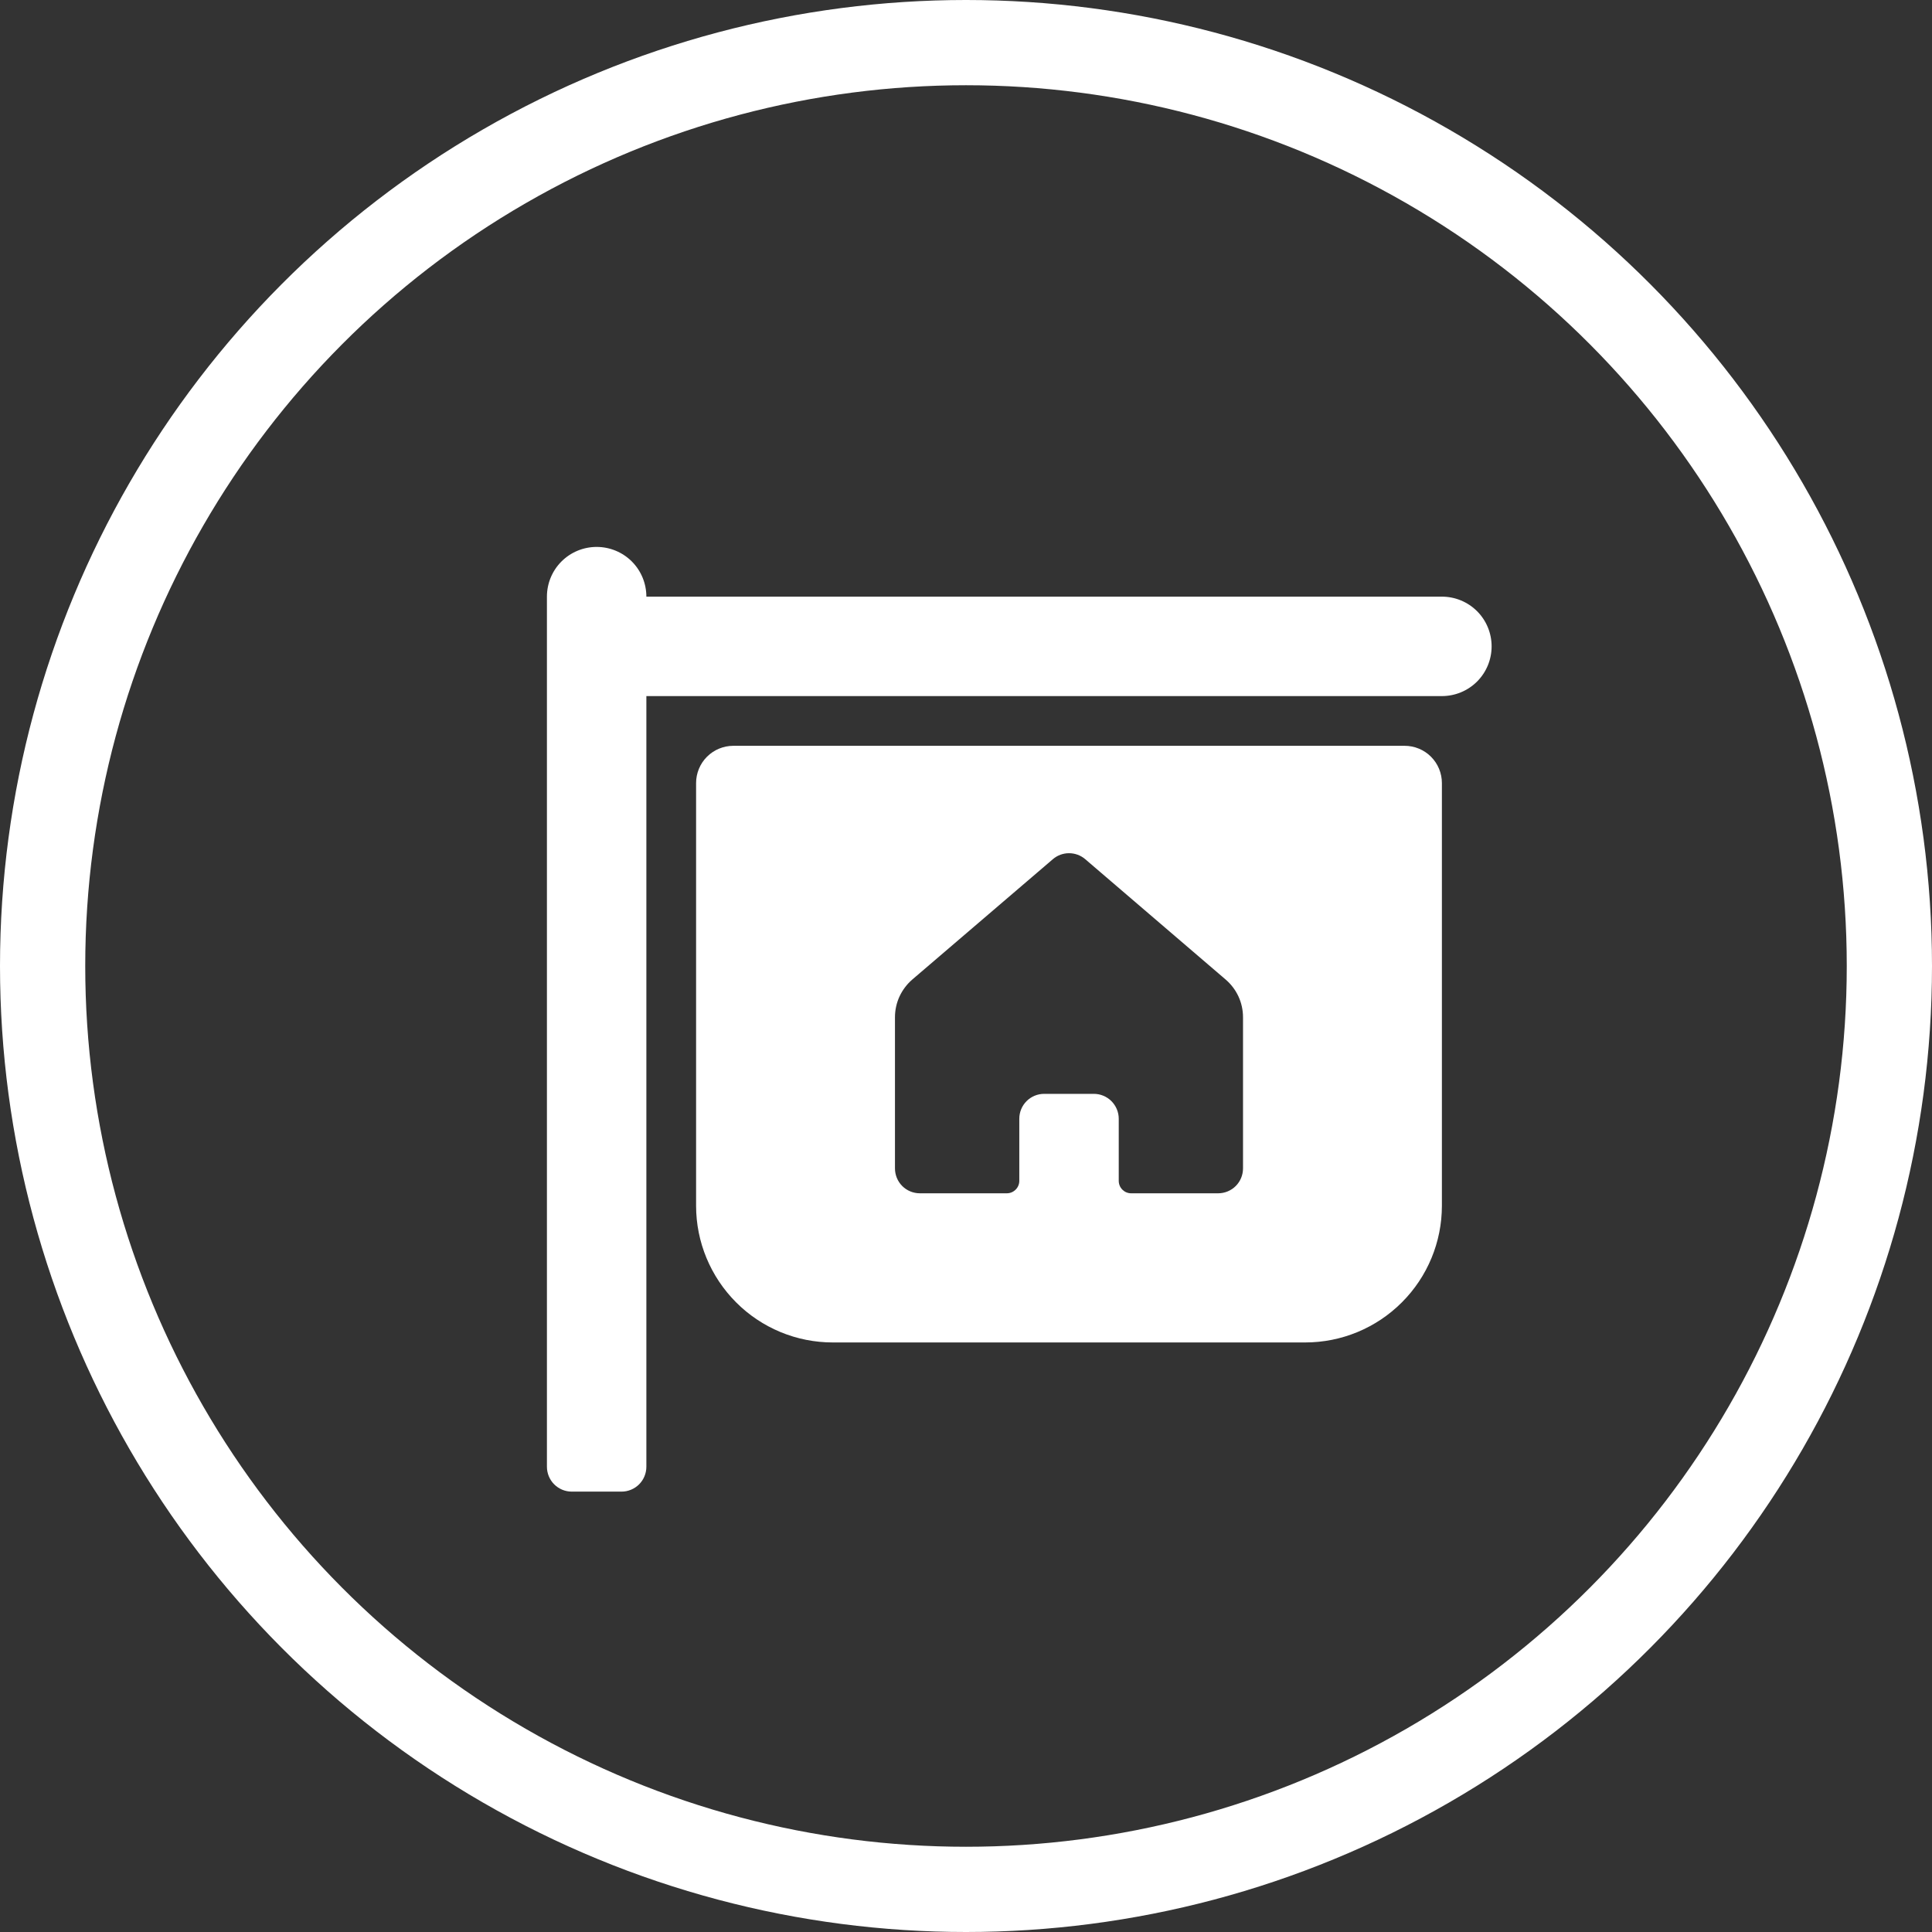 <svg width="34" height="34" viewBox="0 0 34 34" fill="none" xmlns="http://www.w3.org/2000/svg">
<rect x="0" y="0" width="34" height="34" fill="#333333" stroke="none"/>
<path d="M9.625 10.5C9.625 10.268 9.717 10.045 9.881 9.881C10.045 9.717 10.268 9.625 10.5 9.625C10.732 9.625 10.955 9.717 11.119 9.881C11.283 10.045 11.375 10.268 11.375 10.5H25.375C25.607 10.5 25.83 10.592 25.994 10.756C26.158 10.92 26.25 11.143 26.25 11.375C26.25 11.607 26.158 11.83 25.994 11.994C25.83 12.158 25.607 12.25 25.375 12.25H11.375V25.812C11.375 25.928 11.329 26.04 11.247 26.122C11.165 26.204 11.053 26.25 10.938 26.25H10.062C9.946 26.25 9.835 26.204 9.753 26.122C9.671 26.04 9.625 25.928 9.625 25.812V10.5Z" fill="white"/>
<path d="M12.25 13.781C12.25 13.607 12.319 13.44 12.442 13.317C12.565 13.194 12.732 13.125 12.906 13.125H24.719C24.893 13.125 25.06 13.194 25.183 13.317C25.306 13.44 25.375 13.607 25.375 13.781V21.219C25.375 21.857 25.122 22.469 24.67 22.92C24.219 23.372 23.607 23.625 22.969 23.625H14.656C14.34 23.625 14.027 23.563 13.735 23.442C13.444 23.321 13.178 23.144 12.955 22.92C12.504 22.469 12.25 21.857 12.25 21.219V13.781ZM15.75 17.902V20.562C15.75 20.678 15.796 20.79 15.878 20.872C15.96 20.954 16.072 21 16.188 21H17.719C17.777 21 17.832 20.977 17.873 20.936C17.915 20.895 17.938 20.839 17.938 20.781V19.688C17.938 19.572 17.984 19.46 18.066 19.378C18.148 19.296 18.259 19.25 18.375 19.25H19.25C19.366 19.25 19.477 19.296 19.559 19.378C19.641 19.46 19.688 19.572 19.688 19.688V20.781C19.688 20.902 19.785 21 19.906 21H21.438C21.553 21 21.665 20.954 21.747 20.872C21.829 20.79 21.875 20.678 21.875 20.562V17.902C21.875 17.776 21.848 17.651 21.795 17.536C21.742 17.422 21.665 17.32 21.569 17.238L19.098 15.12C19.018 15.052 18.918 15.015 18.813 15.015C18.709 15.015 18.608 15.052 18.529 15.12L16.055 17.238C15.96 17.32 15.883 17.422 15.83 17.536C15.777 17.651 15.75 17.776 15.75 17.902V17.902Z" fill="white"/>
<circle cx="17" cy="17" r="16.25" stroke="white" stroke-width="1.5"/>
</svg>
